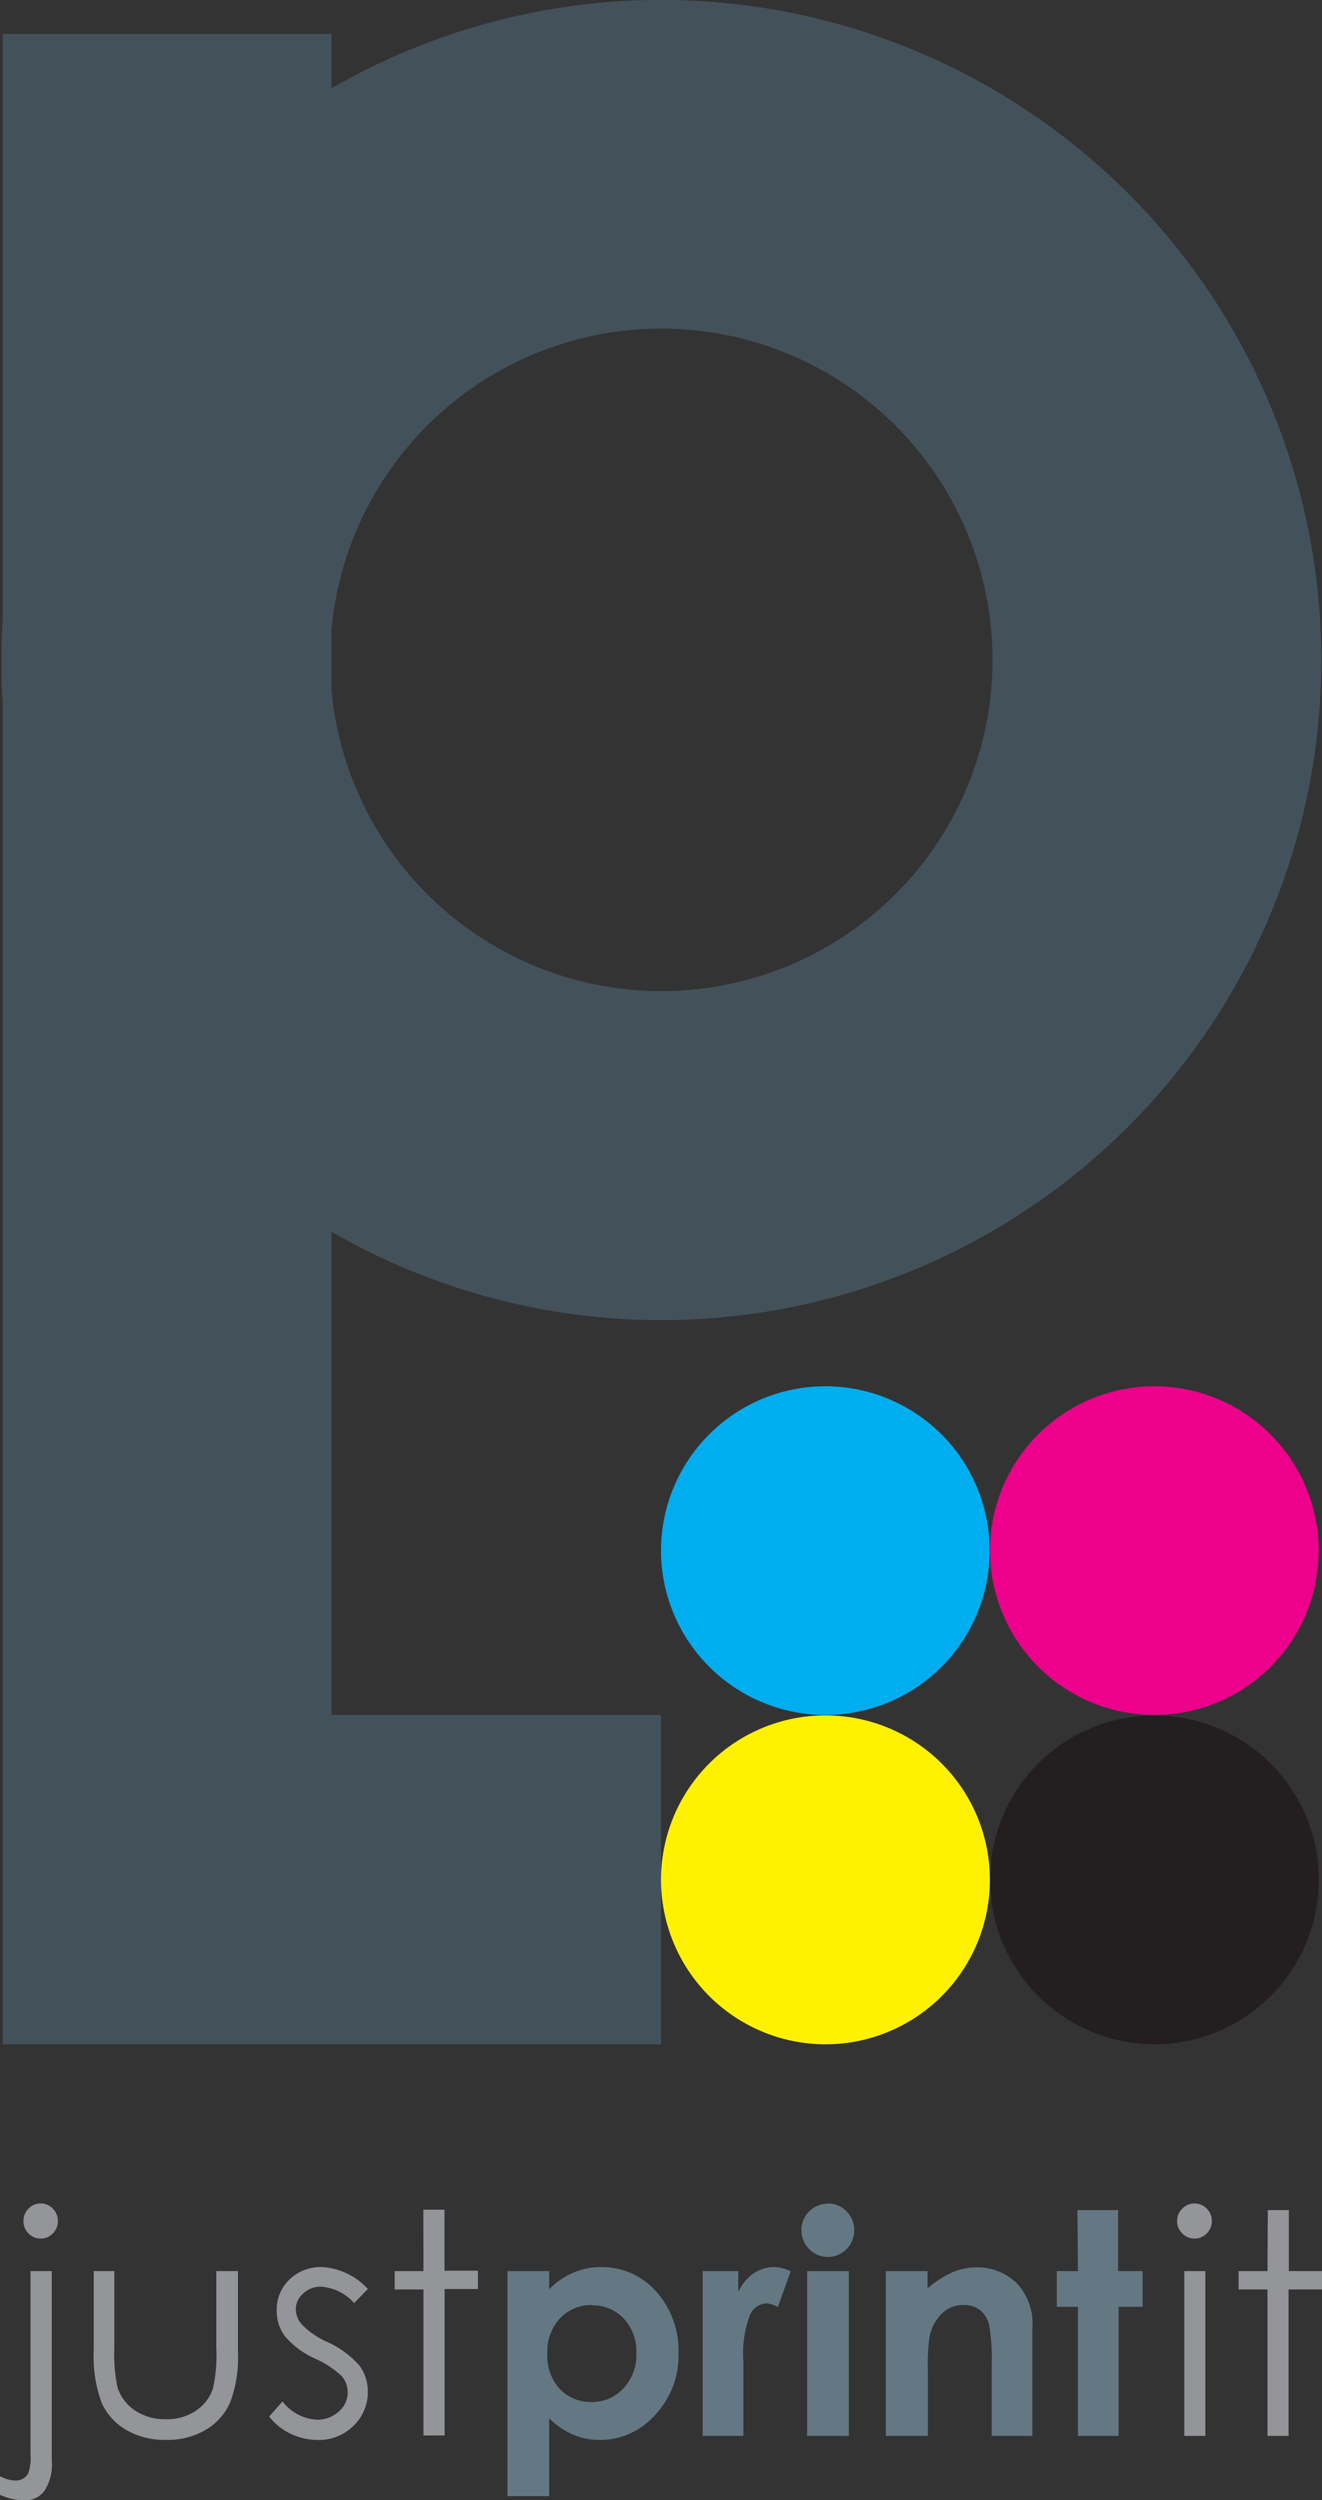 <svg xmlns="http://www.w3.org/2000/svg" viewBox="0 0 130 245.81"><rect x="0" y="0" width="130" height="245.81" fill="#333333" stroke="none"/><defs><style>.cls-1{fill:#43525a;}.cls-1,.cls-2,.cls-3,.cls-4,.cls-5,.cls-6,.cls-7{fill-rule:evenodd;}.cls-2{fill:#fff200;}.cls-3{fill:#231f20;}.cls-4{fill:#00aeef;}.cls-5{fill:#ec008c;}.cls-6{fill:#939598;}.cls-7{fill:#647883;}</style></defs><title>logo</title><g id="Layer_2" data-name="Layer 2"><g id="Layer_1-2" data-name="Layer 1"><path class="cls-1" d="M32.6,3.34H.27V60.72C.19,62.1.14,63.49.14,64.89s0,2.8.13,4.18V201H65V168.62H32.6V121.11a64.9,64.9,0,1,0,0-112.43V3.34Zm0,64.54v-6a32.57,32.57,0,1,1,0,6Z"/><path class="cls-2" d="M81.19,201A16.17,16.17,0,1,0,65,184.78,16.19,16.19,0,0,0,81.19,201Z"/><path class="cls-3" d="M113.51,201a16.17,16.17,0,1,0-16.16-16.17A16.2,16.2,0,0,0,113.51,201Z"/><path class="cls-4" d="M81.19,168.62A16.16,16.16,0,1,0,65,152.46,16.19,16.19,0,0,0,81.19,168.62Z"/><path class="cls-5" d="M113.51,168.62a16.16,16.16,0,1,0-16.16-16.16A16.19,16.19,0,0,0,113.51,168.62Z"/><path class="cls-6" d="M4,216.65a1.61,1.61,0,0,1,1.2.51,1.69,1.69,0,0,1,.49,1.22,1.67,1.67,0,0,1-.49,1.21,1.61,1.61,0,0,1-1.2.51,1.61,1.61,0,0,1-1.2-.51,1.67,1.67,0,0,1-.49-1.21,1.69,1.69,0,0,1,.49-1.22,1.61,1.61,0,0,1,1.2-.51ZM3,223.3H5.09v18.62a4.77,4.77,0,0,1-.73,3,2.4,2.4,0,0,1-2,.93A6.37,6.37,0,0,1,0,245.3v-1.84a3.29,3.29,0,0,0,1.5.43,1.37,1.37,0,0,0,1.27-.7A4.54,4.54,0,0,0,3,241.33v-18Zm6.17,0h2.07v7.56a16,16,0,0,0,.3,3.81A4.28,4.28,0,0,0,13.27,237a5.23,5.23,0,0,0,3,.86,5.08,5.08,0,0,0,3-.84,4.23,4.23,0,0,0,1.68-2.21,15.39,15.39,0,0,0,.32-4V223.3h2.13v7.94a12.56,12.56,0,0,1-.78,5,5.9,5.9,0,0,1-2.36,2.65,7.31,7.31,0,0,1-3.94,1,7.41,7.41,0,0,1-3.95-1A5.86,5.86,0,0,1,10,236.26a13.06,13.06,0,0,1-.78-5.16v-7.8Zm27,1.76-1.34,1.38a4.87,4.87,0,0,0-3.27-1.61,2.45,2.45,0,0,0-1.74.67,2,2,0,0,0-.73,1.56,2.3,2.3,0,0,0,.6,1.5,8.12,8.12,0,0,0,2.5,1.71,9.39,9.39,0,0,1,3.16,2.32,4.26,4.26,0,0,1,.82,2.54,4.55,4.55,0,0,1-1.41,3.38,4.79,4.79,0,0,1-3.5,1.39,6.22,6.22,0,0,1-2.68-.61,5.83,5.83,0,0,1-2.11-1.69l1.31-1.49a4.56,4.56,0,0,0,3.39,1.8,3.11,3.11,0,0,0,2.14-.8,2.47,2.47,0,0,0,.3-3.48A9.47,9.47,0,0,0,31,231.91a8.4,8.4,0,0,1-3-2.23,4.14,4.14,0,0,1-.79-2.5,4.07,4.07,0,0,1,1.26-3.06,4.42,4.42,0,0,1,3.19-1.22,6.67,6.67,0,0,1,4.52,2.16Zm5.46-7.8h2.08v6H47v1.8H43.72v14.4H41.64V225.1H38.81v-1.8h2.83Z"/><path class="cls-7" d="M54,223.3v1.78a7.67,7.67,0,0,1,2.38-1.63,7,7,0,0,1,2.74-.55,7.1,7.1,0,0,1,5.39,2.39,8.71,8.71,0,0,1,2.21,6.14,8.45,8.45,0,0,1-2.29,6A7.23,7.23,0,0,1,59,239.9a6.77,6.77,0,0,1-2.6-.5,7.86,7.86,0,0,1-2.4-1.63v7.65H49.9V223.3Zm4.26,3.33a4.24,4.24,0,0,0-3.18,1.3,4.75,4.75,0,0,0-1.26,3.42A4.86,4.86,0,0,0,55,234.84a4.2,4.2,0,0,0,3.18,1.33,4.13,4.13,0,0,0,3.13-1.35,4.82,4.82,0,0,0,1.27-3.45A4.73,4.73,0,0,0,61.37,228a4.1,4.1,0,0,0-3.15-1.33ZM69.1,223.3h3.5v2.06a4.45,4.45,0,0,1,1.5-1.83,3.58,3.58,0,0,1,2-.63,3.74,3.74,0,0,1,1.65.42l-1.26,3.51a2.72,2.72,0,0,0-1.17-.36,1.86,1.86,0,0,0-1.58,1.16,10.68,10.68,0,0,0-.64,4.55v7.32H69.1V223.3Zm12.31-6.65a2.5,2.5,0,0,1,1.83.77,2.64,2.64,0,0,1,0,3.72,2.56,2.56,0,0,1-3.66,0,2.6,2.6,0,0,1-.77-1.89,2.59,2.59,0,0,1,2.59-2.58Zm-2,6.65h4.06v16.2H79.37V223.3Zm7.74,0h4.06V225a9.85,9.85,0,0,1,2.5-1.61,6.17,6.17,0,0,1,2.3-.46,5.55,5.55,0,0,1,4.09,1.68,5.81,5.81,0,0,1,1.42,4.23V239.5h-4v-7.08a18.15,18.15,0,0,0-.26-3.85,2.68,2.68,0,0,0-.9-1.45,2.58,2.58,0,0,0-1.6-.49,3,3,0,0,0-2.12.82,4.42,4.42,0,0,0-1.23,2.28,19.65,19.65,0,0,0-.17,3.28v6.49H87.11V223.3Zm18.8-6h4v6h2.41v3.51H110V239.5h-4V226.81h-2.08V223.3h2.08Z"/><path class="cls-6" d="M117.46,216.65a1.65,1.65,0,0,1,1.21.51,1.7,1.7,0,0,1,.5,1.22,1.68,1.68,0,0,1-.5,1.21,1.65,1.65,0,0,1-1.21.51,1.61,1.61,0,0,1-1.2-.51,1.65,1.65,0,0,1-.51-1.21,1.67,1.67,0,0,1,.51-1.22,1.61,1.61,0,0,1,1.2-.51Zm-1,6.65h2.07v16.2h-2.07V223.3Zm8.21-6h2.07v6H130v1.8h-3.29v14.4h-2.07V225.1H121.8v-1.8h2.84Z"/></g></g></svg>